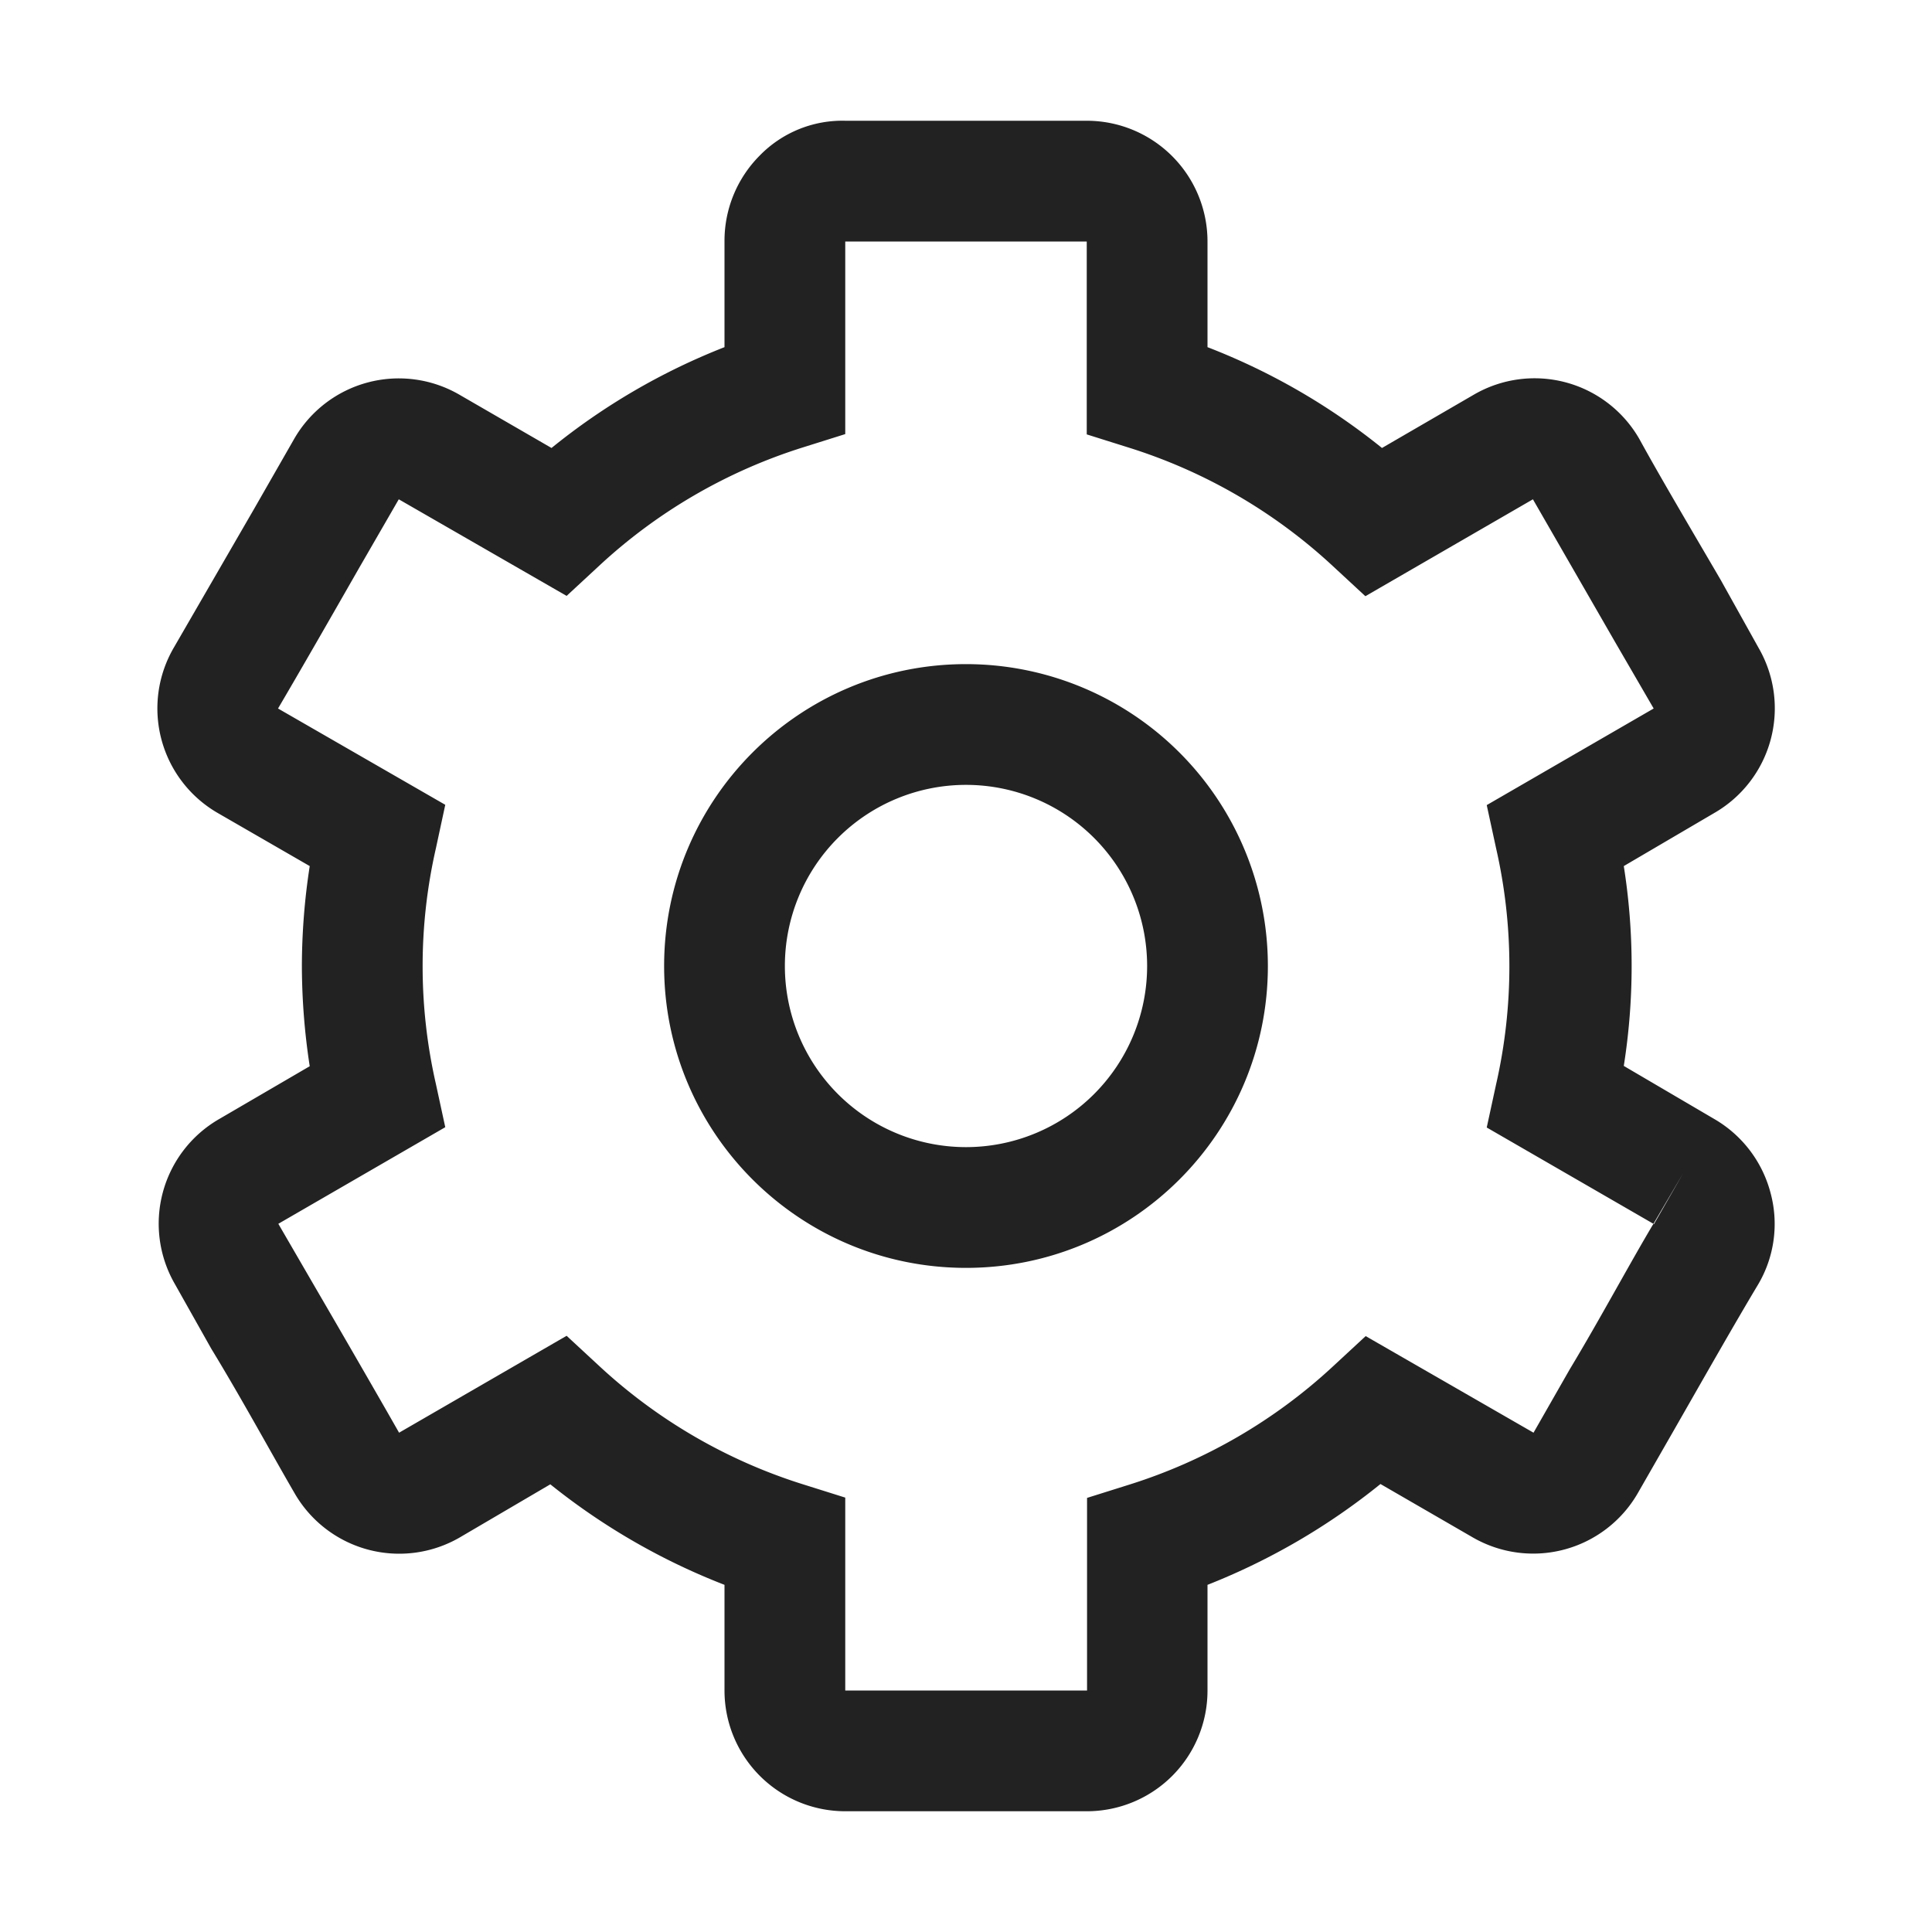 <svg xmlns="http://www.w3.org/2000/svg" viewBox="0 0 64 64"><path fill="#222" fill-rule="evenodd" d="M36 4a4 4 0 0 1 4 4v3.5a21.59 21.59 0 0 1 5.78 3.34l3.05-1.77a4 4 0 0 1 5.48 1.48c.69 1.26 1.75 3.05 2.69 4.66l1.26 2.26a4 4 0 0 1-1.47 5.46l-3 1.76a21.2 21.2 0 0 1 0 6.62l3 1.76a4 4 0 0 1 1.86 2.44 3.94 3.94 0 0 1-.41 3.04c-.78 1.3-1.83 3.15-2.78 4.81l-1.21 2.11a4 4 0 0 1-5.46 1.46l-3.06-1.77A21.87 21.87 0 0 1 40 52.5V56a4 4 0 0 1-1.18 2.84A4 4 0 0 1 36 60h-8a4 4 0 0 1-4-4v-3.5a21.83 21.83 0 0 1-5.77-3.33l-3 1.76a4 4 0 0 1-5.48-1.48C9 48.16 8 46.32 7 44.68l-1.21-2.15a4 4 0 0 1 1.47-5.46l3-1.75A22.15 22.15 0 0 1 10 32a21.91 21.91 0 0 1 .26-3.31l-3.05-1.76a4 4 0 0 1-1.45-5.48l2.65-4.58 1.34-2.34a4 4 0 0 1 5.46-1.46l3.06 1.77A21.59 21.59 0 0 1 24 11.5V8a4 4 0 0 1 1.16-2.84A3.82 3.82 0 0 1 28 4zm0 4h-8v6.38l-1.4.44a17.72 17.72 0 0 0-6.75 3.92l-1.08 1-5.56-3.2-1.34 2.32c-.92 1.61-1.93 3.37-2.66 4.61l5.54 3.19-.31 1.44a17.55 17.55 0 0 0 0 7.81l.31 1.43-5.53 3.2 1.23 2.12a751.25 751.25 0 0 1 2.375 4.108l.395.692 5.55-3.21 1.08 1a17.72 17.72 0 0 0 6.75 3.92l1.4.44V56h8.01v-6.38l1.4-.44a17.72 17.72 0 0 0 6.75-3.92l1.08-1 5.56 3.2 1.2-2.1c1-1.66 2-3.53 2.79-4.85l-.018.03-5.522-3.19.31-1.43a17.59 17.59 0 0 0 0-7.82l-.31-1.43 5.53-3.2-1.3-2.24-2.7-4.69-5.55 3.21-1.08-1a17.72 17.72 0 0 0-6.75-3.92l-1.4-.44V8zm-4 14a10 10 0 0 1 10 10c0 5.523-4.477 10-10 10s-10-4.477-10-10 4.477-10 10-10zm22.79 18.51l-.018.03.018.01.964-1.68-.964 1.64zM32 26a6 6 0 1 0 0 12 6 6 0 0 0 0-12z"/></svg>